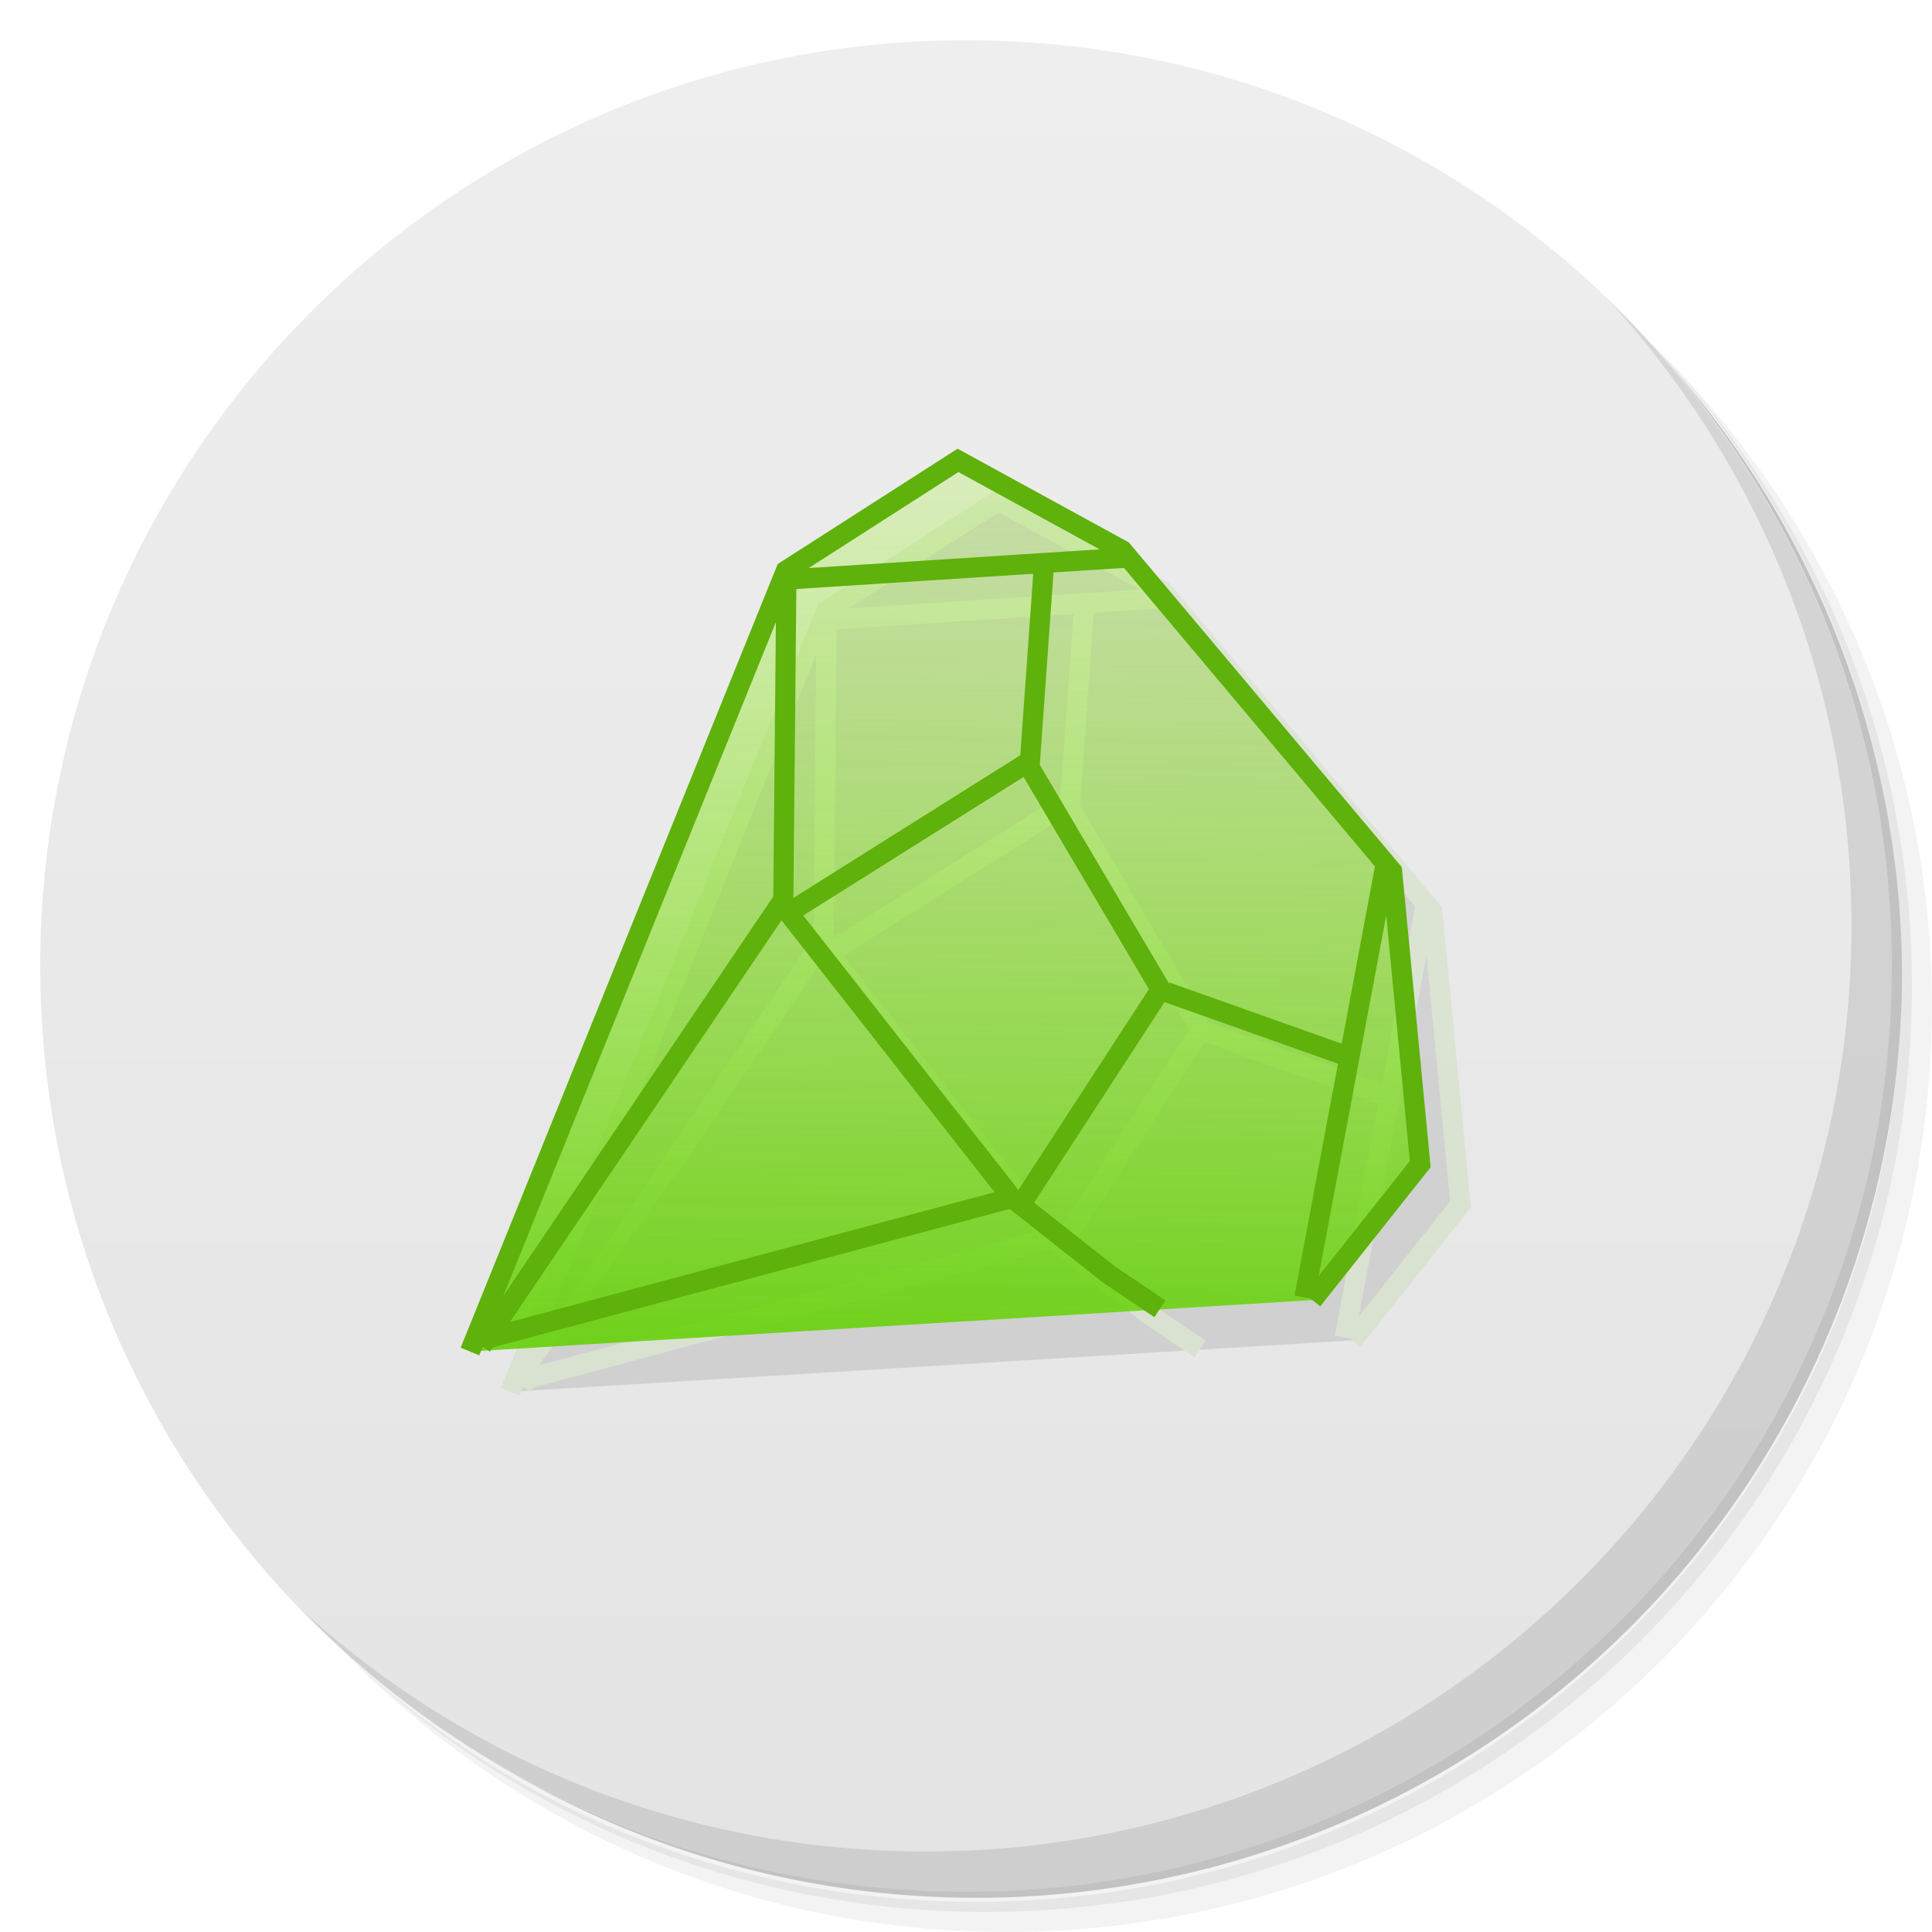 <svg viewBox="0 0 48 48"><defs><linearGradient id="linearGradient3764" x1="1" x2="47" gradientUnits="userSpaceOnUse" gradientTransform="matrix(0,-1,1,0,-1.5e-6,48)"><stop stop-color="#e4e4e4" stop-opacity="1"/><stop offset="1" stop-color="#eee" stop-opacity="1"/></linearGradient><clipPath id="clipPath-030302454"><g transform="translate(0,-1004.362)"><path d="m -24 13 c 0 1.105 -0.672 2 -1.5 2 -0.828 0 -1.5 -0.895 -1.5 -2 0 -1.105 0.672 -2 1.5 -2 0.828 0 1.5 0.895 1.5 2 z" transform="matrix(15.333,0,0,11.5,415,878.862)" fill="#1890d0"/></g></clipPath><clipPath id="clipPath-039700304"><g transform="translate(0,-1004.362)"><path d="m -24 13 c 0 1.105 -0.672 2 -1.5 2 -0.828 0 -1.5 -0.895 -1.5 -2 0 -1.105 0.672 -2 1.5 -2 0.828 0 1.5 0.895 1.5 2 z" transform="matrix(15.333,0,0,11.5,415,878.862)" fill="#1890d0"/></g></clipPath><linearGradient id="linear0" gradientUnits="userSpaceOnUse" x1="23.295" y1="36.865" x2="23.668" y2="3.621"><stop stop-color="#5bcc01" stop-opacity="1"/><stop offset="1" stop-color="#b7fb3b" stop-opacity="0"/></linearGradient><linearGradient id="linear0" gradientUnits="userSpaceOnUse" x1="23.295" y1="36.865" x2="23.668" y2="3.621"><stop stop-color="#5bcc01" stop-opacity="1"/><stop offset="1" stop-color="#b7fb3b" stop-opacity="0"/></linearGradient></defs><g><path d="m 36.31 5 c 5.859 4.062 9.688 10.831 9.688 18.5 c 0 12.426 -10.07 22.5 -22.5 22.5 c -7.669 0 -14.438 -3.828 -18.5 -9.688 c 1.037 1.822 2.306 3.499 3.781 4.969 c 4.085 3.712 9.514 5.969 15.469 5.969 c 12.703 0 23 -10.298 23 -23 c 0 -5.954 -2.256 -11.384 -5.969 -15.469 c -1.469 -1.475 -3.147 -2.744 -4.969 -3.781 z m 4.969 3.781 c 3.854 4.113 6.219 9.637 6.219 15.719 c 0 12.703 -10.297 23 -23 23 c -6.081 0 -11.606 -2.364 -15.719 -6.219 c 4.16 4.144 9.883 6.719 16.219 6.719 c 12.703 0 23 -10.298 23 -23 c 0 -6.335 -2.575 -12.06 -6.719 -16.219 z" opacity="0.05"/><path d="m 41.28 8.781 c 3.712 4.085 5.969 9.514 5.969 15.469 c 0 12.703 -10.297 23 -23 23 c -5.954 0 -11.384 -2.256 -15.469 -5.969 c 4.113 3.854 9.637 6.219 15.719 6.219 c 12.703 0 23 -10.298 23 -23 c 0 -6.081 -2.364 -11.606 -6.219 -15.719 z" opacity="0.1"/><path d="m 31.25 2.375 c 8.615 3.154 14.75 11.417 14.75 21.13 c 0 12.426 -10.07 22.5 -22.5 22.5 c -9.708 0 -17.971 -6.135 -21.12 -14.75 a 23 23 0 0 0 44.875 -7 a 23 23 0 0 0 -16 -21.875 z" opacity="0.2"/></g><g><path d="m 24 1 c 12.703 0 23 10.297 23 23 c 0 12.703 -10.297 23 -23 23 -12.703 0 -23 -10.297 -23 -23 0 -12.703 10.297 -23 23 -23 z" fill="url(#linearGradient3764)" fill-opacity="1"/></g><g/><g><g clip-path="url(#clipPath-030302454)"><g transform="translate(1,1)"><g opacity="0.1"><!-- color: #eeeeee --><g><path d="m 11.676 33.578 l 7.848 -19.398 l 4.277 -2.742 l 4.082 2.234 l 6.703 7.973 l 0.699 7.277 l -2.68 3.379 m -20.93 1.277" stroke-opacity="1" fill="#000" fill-rule="nonzero" stroke="#5fb10b" stroke-linejoin="miter" stroke-linecap="butt" stroke-width="0.5" stroke-miterlimit="4"/><path d="m 11.965 33.441 l 7.496 -11.09 l 0.074 -7.723" stroke-opacity="1" fill="#000" stroke="#5fb10b" stroke-linejoin="miter" stroke-linecap="butt" stroke-width="0.5" stroke-miterlimit="4"/><path d="m 12.16 33.24 l 12.98 -3.477 l -5.551 -7.082 l 6 -3.773 l 0.348 -4.879" stroke-opacity="1" fill="#000" stroke="#5fb10b" stroke-linejoin="miter" stroke-linecap="butt" stroke-width="0.5" stroke-miterlimit="4"/><path d="m 19.434 14.406 l 8.559 -0.551" stroke-opacity="1" fill="#000" stroke="#5fb10b" stroke-linejoin="miter" stroke-linecap="butt" stroke-width="0.5" stroke-miterlimit="4"/><path d="m 25.523 18.969 l 3.316 5.613 l -3.445 5.297" stroke-opacity="1" fill="#000" stroke="#5fb10b" stroke-linejoin="miter" stroke-linecap="butt" stroke-width="0.5" stroke-miterlimit="4"/><path d="m 34.418 21.504 l -2.01 10.73" stroke-opacity="1" fill="#000" stroke="#5fb10b" stroke-linejoin="miter" stroke-linecap="butt" stroke-width="0.5" stroke-miterlimit="4"/><path d="m 28.969 24.645 l 4.5 1.598" stroke-opacity="1" fill="#000" stroke="#5fb10b" stroke-linejoin="miter" stroke-linecap="butt" stroke-width="0.5" stroke-miterlimit="4"/><path d="m 7.113 8.414 l 0.666 0.525 l 0.355 0.239" transform="matrix(3.543,0,0,3.543,0,0)" stroke-opacity="1" fill="#000" stroke="#5fb10b" stroke-linejoin="miter" stroke-linecap="butt" stroke-width="0.141" stroke-miterlimit="4"/></g></g></g></g></g><g><g clip-path="url(#clipPath-039700304)"><!-- color: #eeeeee --><g><path d="m 11.676 33.578 l 7.848 -19.398 l 4.277 -2.742 l 4.082 2.234 l 6.703 7.973 l 0.699 7.277 l -2.68 3.379 m -20.93 1.277" stroke-opacity="1" fill="url(#linear0)" fill-rule="nonzero" stroke="#5fb10b" stroke-linejoin="miter" stroke-linecap="butt" stroke-width="0.5" stroke-miterlimit="4"/><path d="m 11.965 33.441 l 7.496 -11.09 l 0.074 -7.723" stroke-opacity="1" fill="none" stroke="#5fb10b" stroke-linejoin="miter" stroke-linecap="butt" stroke-width="0.5" stroke-miterlimit="4"/><path d="m 12.16 33.24 l 12.98 -3.477 l -5.551 -7.082 l 6 -3.773 l 0.348 -4.879" stroke-opacity="1" fill="none" stroke="#5fb10b" stroke-linejoin="miter" stroke-linecap="butt" stroke-width="0.5" stroke-miterlimit="4"/><path d="m 19.434 14.406 l 8.559 -0.551" stroke-opacity="1" fill="none" stroke="#5fb10b" stroke-linejoin="miter" stroke-linecap="butt" stroke-width="0.5" stroke-miterlimit="4"/><path d="m 25.523 18.969 l 3.316 5.613 l -3.445 5.297" stroke-opacity="1" fill="none" stroke="#5fb10b" stroke-linejoin="miter" stroke-linecap="butt" stroke-width="0.5" stroke-miterlimit="4"/><path d="m 34.418 21.504 l -2.01 10.73" stroke-opacity="1" fill="none" stroke="#5fb10b" stroke-linejoin="miter" stroke-linecap="butt" stroke-width="0.5" stroke-miterlimit="4"/><path d="m 28.969 24.645 l 4.5 1.598" stroke-opacity="1" fill="none" stroke="#5fb10b" stroke-linejoin="miter" stroke-linecap="butt" stroke-width="0.5" stroke-miterlimit="4"/><path d="m 7.113 8.414 l 0.666 0.525 l 0.355 0.239" transform="matrix(3.543,0,0,3.543,0,0)" stroke-opacity="1" fill="none" stroke="#5fb10b" stroke-linejoin="miter" stroke-linecap="butt" stroke-width="0.141" stroke-miterlimit="4"/></g></g></g><g><path d="m 40.03 7.531 c 3.712 4.084 5.969 9.514 5.969 15.469 0 12.703 -10.297 23 -23 23 c -5.954 0 -11.384 -2.256 -15.469 -5.969 4.178 4.291 10.01 6.969 16.469 6.969 c 12.703 0 23 -10.298 23 -23 0 -6.462 -2.677 -12.291 -6.969 -16.469 z" opacity="0.1"/></g></svg>